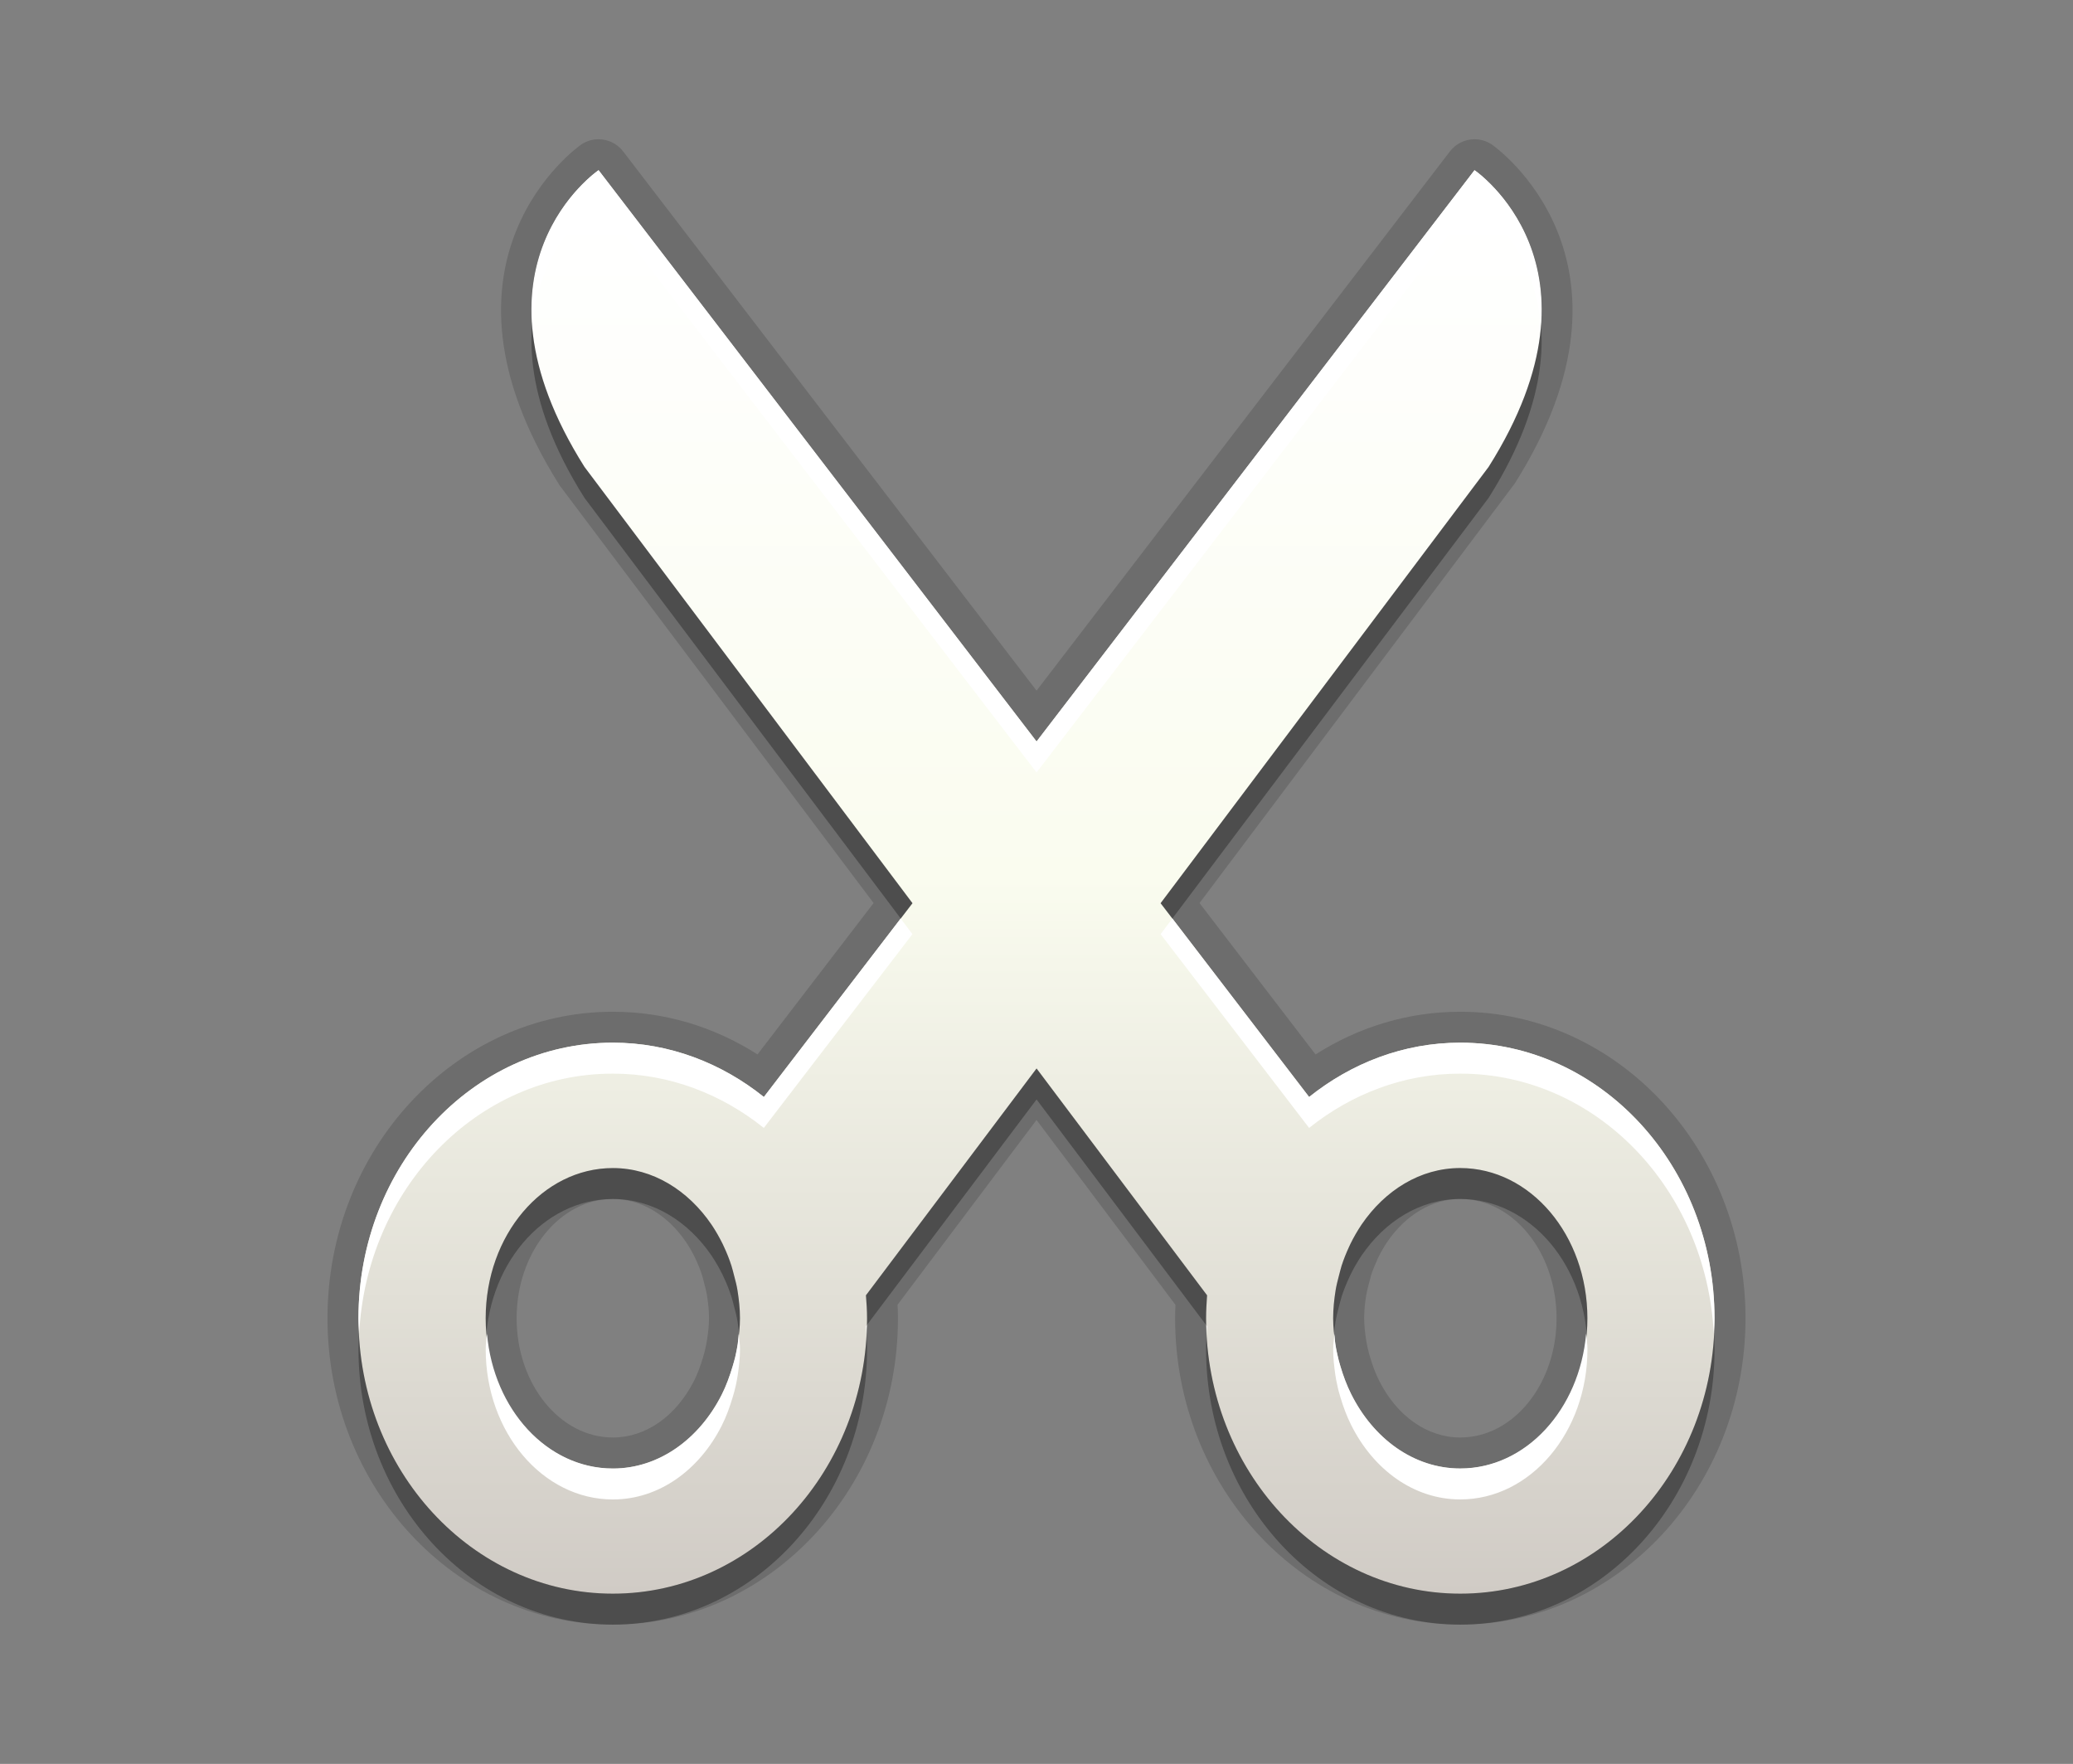 <?xml version="1.0" encoding="utf-8"?>
<!-- Generator: Adobe Illustrator 15.0.2, SVG Export Plug-In . SVG Version: 6.00 Build 0)  -->
<!DOCTYPE svg PUBLIC "-//W3C//DTD SVG 1.1//EN" "http://www.w3.org/Graphics/SVG/1.1/DTD/svg11.dtd">
<svg version="1.1" xmlns="http://www.w3.org/2000/svg" xmlns:xlink="http://www.w3.org/1999/xlink" x="0px" y="0px" width="67px"
	 height="57px" viewBox="0 0 67 57" enable-background="new 0 0 67 57" xml:space="preserve">
<rect x="0" y="0" width="67" height="57" fill="#808080" stroke="none"/>
<g id="DO_NOT_EDIT_-_BOUNDING_BOX">
	<rect id="BOUNDING_BOX" fill="none" width="67" height="57"/>
</g>
<g id="PLACE_YOUR_GRAPHIC_HERE">
	<path opacity="0.3" d="M47.196,34.694c-1.83,0-3.517,0.661-4.885,1.755l-4.8-6.262l10.601-14.098
		C52.22,9.581,47.657,6.5,47.657,6.5L33.502,24.962L19.346,6.5c0,0-4.562,3.081-0.455,9.589l10.601,14.098l-4.803,6.262
		c-1.365-1.094-3.052-1.755-4.881-1.755c-4.543,0-8.222,3.988-8.222,8.905s3.679,8.9,8.222,8.9c4.533,0,8.215-3.983,8.215-8.9
		c0-0.25-0.016-0.498-0.036-0.741l5.515-7.331l5.511,7.331c-0.016,0.243-0.032,0.491-0.032,0.741c0,4.917,3.682,8.9,8.216,8.9
		c4.543,0,8.218-3.983,8.218-8.9S51.739,34.694,47.196,34.694z M23.844,44.429c-0.016,0.109-0.039,0.224-0.062,0.334
		c-0.026,0.13-0.065,0.257-0.101,0.384c-0.098,0.324-0.211,0.64-0.357,0.926c-0.718,1.42-2.019,2.382-3.516,2.382
		c-2.272,0-4.111-2.174-4.111-4.854c0-2.685,1.839-4.855,4.111-4.855c1.293,0,2.434,0.722,3.188,1.827
		c0.133,0.197,0.253,0.408,0.363,0.63c0.014,0.029,0.027,0.062,0.043,0.094c0.091,0.195,0.172,0.397,0.24,0.611
		c0.032,0.104,0.058,0.208,0.085,0.315c0.042,0.155,0.084,0.315,0.11,0.48c0.046,0.29,0.079,0.589,0.079,0.897
		C23.916,43.882,23.883,44.158,23.844,44.429z M47.196,48.454c-1.511,0-2.817-0.975-3.532-2.417
		c-0.137-0.276-0.248-0.572-0.339-0.878c-0.039-0.134-0.077-0.264-0.104-0.4c-0.026-0.106-0.045-0.221-0.062-0.327
		c-0.039-0.273-0.071-0.55-0.071-0.832c0-0.309,0.032-0.607,0.078-0.897c0.025-0.162,0.067-0.318,0.106-0.471
		c0.029-0.11,0.056-0.221,0.088-0.328c0.068-0.211,0.149-0.41,0.237-0.602c0.017-0.036,0.032-0.071,0.049-0.106
		c0.107-0.218,0.228-0.427,0.36-0.624c0.754-1.105,1.895-1.827,3.188-1.827c2.271,0,4.111,2.171,4.111,4.855
		C51.308,46.28,49.468,48.454,47.196,48.454z"/>
	<path opacity="0.15" d="M47.196,52.5c-5.082,0-9.216-4.441-9.216-9.9c0-0.146,0.005-0.29,0.012-0.434l-4.491-5.975l-4.492,5.971
		c0.008,0.145,0.013,0.291,0.013,0.438c0,5.459-4.134,9.9-9.215,9.9c-5.085,0-9.222-4.441-9.222-9.9
		c0-5.462,4.137-9.905,9.222-9.905c1.658,0,3.256,0.474,4.676,1.379l3.752-4.892L18.091,15.69
		c-4.618-7.313,0.641-10.983,0.695-11.019C18.957,4.556,19.152,4.5,19.345,4.5c0.301,0,0.598,0.136,0.794,0.392l13.363,17.427
		L46.863,4.892C47.06,4.636,47.356,4.5,47.658,4.5c0.192,0,0.388,0.056,0.559,0.171c0.054,0.036,5.313,3.707,0.741,10.952
		l-10.19,13.559l3.75,4.893c1.422-0.905,3.021-1.38,4.679-1.38c5.083,0,9.218,4.443,9.218,9.905
		C56.414,48.059,52.279,52.5,47.196,52.5z M47.196,38.744c-0.898,0-1.76,0.507-2.362,1.391c-0.104,0.155-0.202,0.326-0.29,0.503
		c-0.108,0.238-0.176,0.401-0.231,0.574l-0.072,0.276c-0.037,0.145-0.067,0.255-0.085,0.368c-0.046,0.286-0.066,0.521-0.066,0.743
		c0,0.234,0.028,0.464,0.062,0.69c0.01,0.065,0.022,0.15,0.042,0.229c0.031,0.155,0.062,0.254,0.092,0.355
		c0.079,0.267,0.172,0.509,0.276,0.72c0.577,1.165,1.563,1.86,2.636,1.86c1.716,0,3.111-1.729,3.111-3.854
		C50.308,40.474,48.912,38.744,47.196,38.744z M19.808,38.744c-1.715,0-3.111,1.729-3.111,3.855c0,2.125,1.396,3.854,3.111,3.854
		c1.063,0,2.043-0.686,2.624-1.833c0.104-0.204,0.197-0.445,0.292-0.763c0.039-0.138,0.062-0.214,0.077-0.291
		c0.021-0.1,0.041-0.194,0.054-0.284c0.032-0.222,0.061-0.45,0.061-0.684c0-0.22-0.021-0.455-0.066-0.741
		c-0.021-0.13-0.055-0.255-0.087-0.376c-0.027-0.107-0.048-0.194-0.075-0.281c-0.052-0.165-0.118-0.327-0.191-0.484l-0.043-0.093
		c-0.08-0.16-0.177-0.333-0.286-0.494C21.567,39.251,20.706,38.744,19.808,38.744z"/>
	<path opacity="0.15" d="M47.196,33.694c-1.83,0-3.517,0.661-4.885,1.755l-4.8-6.262l10.601-14.098
		C52.22,8.581,47.657,5.5,47.657,5.5L33.502,23.962L19.346,5.5c0,0-4.562,3.081-0.455,9.589l10.601,14.098l-4.803,6.262
		c-1.365-1.094-3.052-1.755-4.881-1.755c-4.543,0-8.222,3.988-8.222,8.905s3.679,8.9,8.222,8.9c4.533,0,8.215-3.983,8.215-8.9
		c0-0.25-0.016-0.498-0.036-0.741l5.515-7.331l5.511,7.331c-0.016,0.243-0.032,0.491-0.032,0.741c0,4.917,3.682,8.9,8.216,8.9
		c4.543,0,8.218-3.983,8.218-8.9S51.739,33.694,47.196,33.694z M23.844,43.429c-0.016,0.109-0.039,0.224-0.062,0.334
		c-0.026,0.13-0.065,0.257-0.101,0.384c-0.098,0.324-0.211,0.64-0.357,0.926c-0.718,1.42-2.019,2.382-3.516,2.382
		c-2.272,0-4.111-2.174-4.111-4.854c0-2.685,1.839-4.855,4.111-4.855c1.293,0,2.434,0.722,3.188,1.827
		c0.133,0.197,0.253,0.408,0.363,0.63c0.014,0.029,0.027,0.062,0.043,0.094c0.091,0.195,0.172,0.397,0.24,0.611
		c0.032,0.104,0.058,0.208,0.085,0.315c0.042,0.155,0.084,0.315,0.11,0.48c0.046,0.29,0.079,0.589,0.079,0.897
		C23.916,42.882,23.883,43.158,23.844,43.429z M47.196,47.454c-1.511,0-2.817-0.975-3.532-2.417
		c-0.137-0.276-0.248-0.572-0.339-0.878c-0.039-0.134-0.077-0.264-0.104-0.4c-0.026-0.106-0.045-0.221-0.062-0.327
		c-0.039-0.273-0.071-0.55-0.071-0.832c0-0.309,0.032-0.607,0.078-0.897c0.025-0.162,0.067-0.318,0.106-0.471
		c0.029-0.11,0.056-0.221,0.088-0.328c0.068-0.211,0.149-0.41,0.237-0.602c0.017-0.036,0.032-0.071,0.049-0.106
		c0.107-0.218,0.228-0.427,0.36-0.624c0.754-1.105,1.895-1.827,3.188-1.827c2.271,0,4.111,2.171,4.111,4.855
		C51.308,45.28,49.468,47.454,47.196,47.454z"/>
	<linearGradient id="SVGID_1_" gradientUnits="userSpaceOnUse" x1="33.501" y1="51.5" x2="33.501" y2="5.5">
		<stop  offset="0" style="stop-color:#D0CBC5"/>
		<stop  offset="0.503" style="stop-color:#FAFCEF"/>
		<stop  offset="0.969" style="stop-color:#FFFFFF"/>
	</linearGradient>
	<path fill="url(#SVGID_1_)" d="M47.196,33.694c-1.83,0-3.517,0.661-4.885,1.755l-4.8-6.262l10.601-14.098
		C52.22,8.581,47.657,5.5,47.657,5.5L33.502,23.962L19.346,5.5c0,0-4.562,3.081-0.455,9.589l10.601,14.098l-4.803,6.262
		c-1.365-1.094-3.052-1.755-4.881-1.755c-4.543,0-8.222,3.988-8.222,8.905s3.679,8.9,8.222,8.9c4.533,0,8.215-3.983,8.215-8.9
		c0-0.25-0.016-0.498-0.036-0.741l5.515-7.331l5.511,7.331c-0.016,0.243-0.032,0.491-0.032,0.741c0,4.917,3.682,8.9,8.216,8.9
		c4.543,0,8.218-3.983,8.218-8.9S51.739,33.694,47.196,33.694z M23.844,43.429c-0.016,0.109-0.039,0.224-0.062,0.334
		c-0.026,0.13-0.065,0.257-0.101,0.384c-0.098,0.324-0.211,0.64-0.357,0.926c-0.718,1.42-2.019,2.382-3.516,2.382
		c-2.272,0-4.111-2.174-4.111-4.854c0-2.685,1.839-4.855,4.111-4.855c1.293,0,2.434,0.722,3.188,1.827
		c0.133,0.197,0.253,0.408,0.363,0.63c0.014,0.029,0.027,0.062,0.043,0.094c0.091,0.195,0.172,0.397,0.24,0.611
		c0.032,0.104,0.058,0.208,0.085,0.315c0.042,0.155,0.084,0.315,0.11,0.48c0.046,0.29,0.079,0.589,0.079,0.897
		C23.916,42.882,23.883,43.158,23.844,43.429z M47.196,47.454c-1.511,0-2.817-0.975-3.532-2.417
		c-0.137-0.276-0.248-0.572-0.339-0.878c-0.039-0.134-0.077-0.264-0.104-0.4c-0.026-0.106-0.045-0.221-0.062-0.327
		c-0.039-0.273-0.071-0.55-0.071-0.832c0-0.309,0.032-0.607,0.078-0.897c0.025-0.162,0.067-0.318,0.106-0.471
		c0.029-0.11,0.056-0.221,0.088-0.328c0.068-0.211,0.149-0.41,0.237-0.602c0.017-0.036,0.032-0.071,0.049-0.106
		c0.107-0.218,0.228-0.427,0.36-0.624c0.754-1.105,1.895-1.827,3.188-1.827c2.271,0,4.111,2.171,4.111,4.855
		C51.308,45.28,49.468,47.454,47.196,47.454z"/>
	<path fill="#FFFFFF" d="M27.999,43.107c0.005-0.094,0.011-0.188,0.013-0.282l-0.025,0.033
		C27.993,42.94,27.994,43.024,27.999,43.107z M23.844,43.429c-0.016,0.109-0.039,0.224-0.062,0.334
		c-0.026,0.13-0.065,0.257-0.101,0.384c-0.098,0.324-0.211,0.64-0.357,0.926c-0.718,1.42-2.019,2.382-3.516,2.382
		c-2.127,0-3.854-1.912-4.068-4.354c-0.015,0.166-0.042,0.328-0.042,0.5c0,2.681,1.839,4.854,4.111,4.854
		c1.498,0,2.798-0.962,3.516-2.382c0.146-0.286,0.26-0.602,0.357-0.926c0.036-0.127,0.075-0.254,0.101-0.384
		c0.023-0.11,0.046-0.225,0.062-0.334c0.039-0.271,0.072-0.547,0.072-0.829c0-0.171-0.027-0.332-0.043-0.497
		C23.86,43.211,23.859,43.322,23.844,43.429z M24.688,35.449c-1.365-1.094-3.052-1.755-4.881-1.755
		c-4.543,0-8.222,3.988-8.222,8.905c0,0.169,0.015,0.334,0.023,0.5c0.241-4.683,3.811-8.405,8.198-8.405
		c1.829,0,3.516,0.661,4.881,1.755l4.803-6.262l-0.38-0.505L24.688,35.449z M47.196,33.694c-1.83,0-3.517,0.661-4.885,1.755
		l-4.42-5.767l-0.38,0.505l4.8,6.262c1.368-1.094,3.055-1.755,4.885-1.755c4.387,0,7.954,3.723,8.194,8.405
		c0.009-0.166,0.023-0.331,0.023-0.5C55.414,37.683,51.739,33.694,47.196,33.694z M49.795,10.508
		C50.046,7.131,47.657,5.5,47.657,5.5L33.502,23.962L19.346,5.5c0,0-2.388,1.631-2.137,5.008C17.431,7.811,19.346,6.5,19.346,6.5
		l14.156,18.462L47.657,6.5C47.657,6.5,49.572,7.811,49.795,10.508z M47.196,47.454c-1.511,0-2.817-0.975-3.532-2.417
		c-0.137-0.276-0.248-0.572-0.339-0.878c-0.039-0.134-0.077-0.264-0.104-0.4c-0.026-0.106-0.045-0.221-0.062-0.327
		c-0.016-0.107-0.017-0.219-0.028-0.328c-0.017,0.165-0.043,0.325-0.043,0.496c0,0.282,0.032,0.559,0.071,0.832
		c0.017,0.106,0.035,0.221,0.062,0.327c0.026,0.137,0.064,0.267,0.104,0.4c0.091,0.306,0.202,0.602,0.339,0.878
		c0.715,1.442,2.021,2.417,3.532,2.417c2.271,0,4.111-2.174,4.111-4.854c0-0.172-0.028-0.334-0.043-0.5
		C51.051,45.542,49.322,47.454,47.196,47.454z M39.003,43.082c0.005-0.074,0.005-0.15,0.01-0.224l-0.021-0.028
		C38.993,42.914,38.999,42.998,39.003,43.082z"/>
</g>
<g id="DO_NOT_EDIT_-_FOCAL_ZONE_GUIDES">
</g>
</svg>
